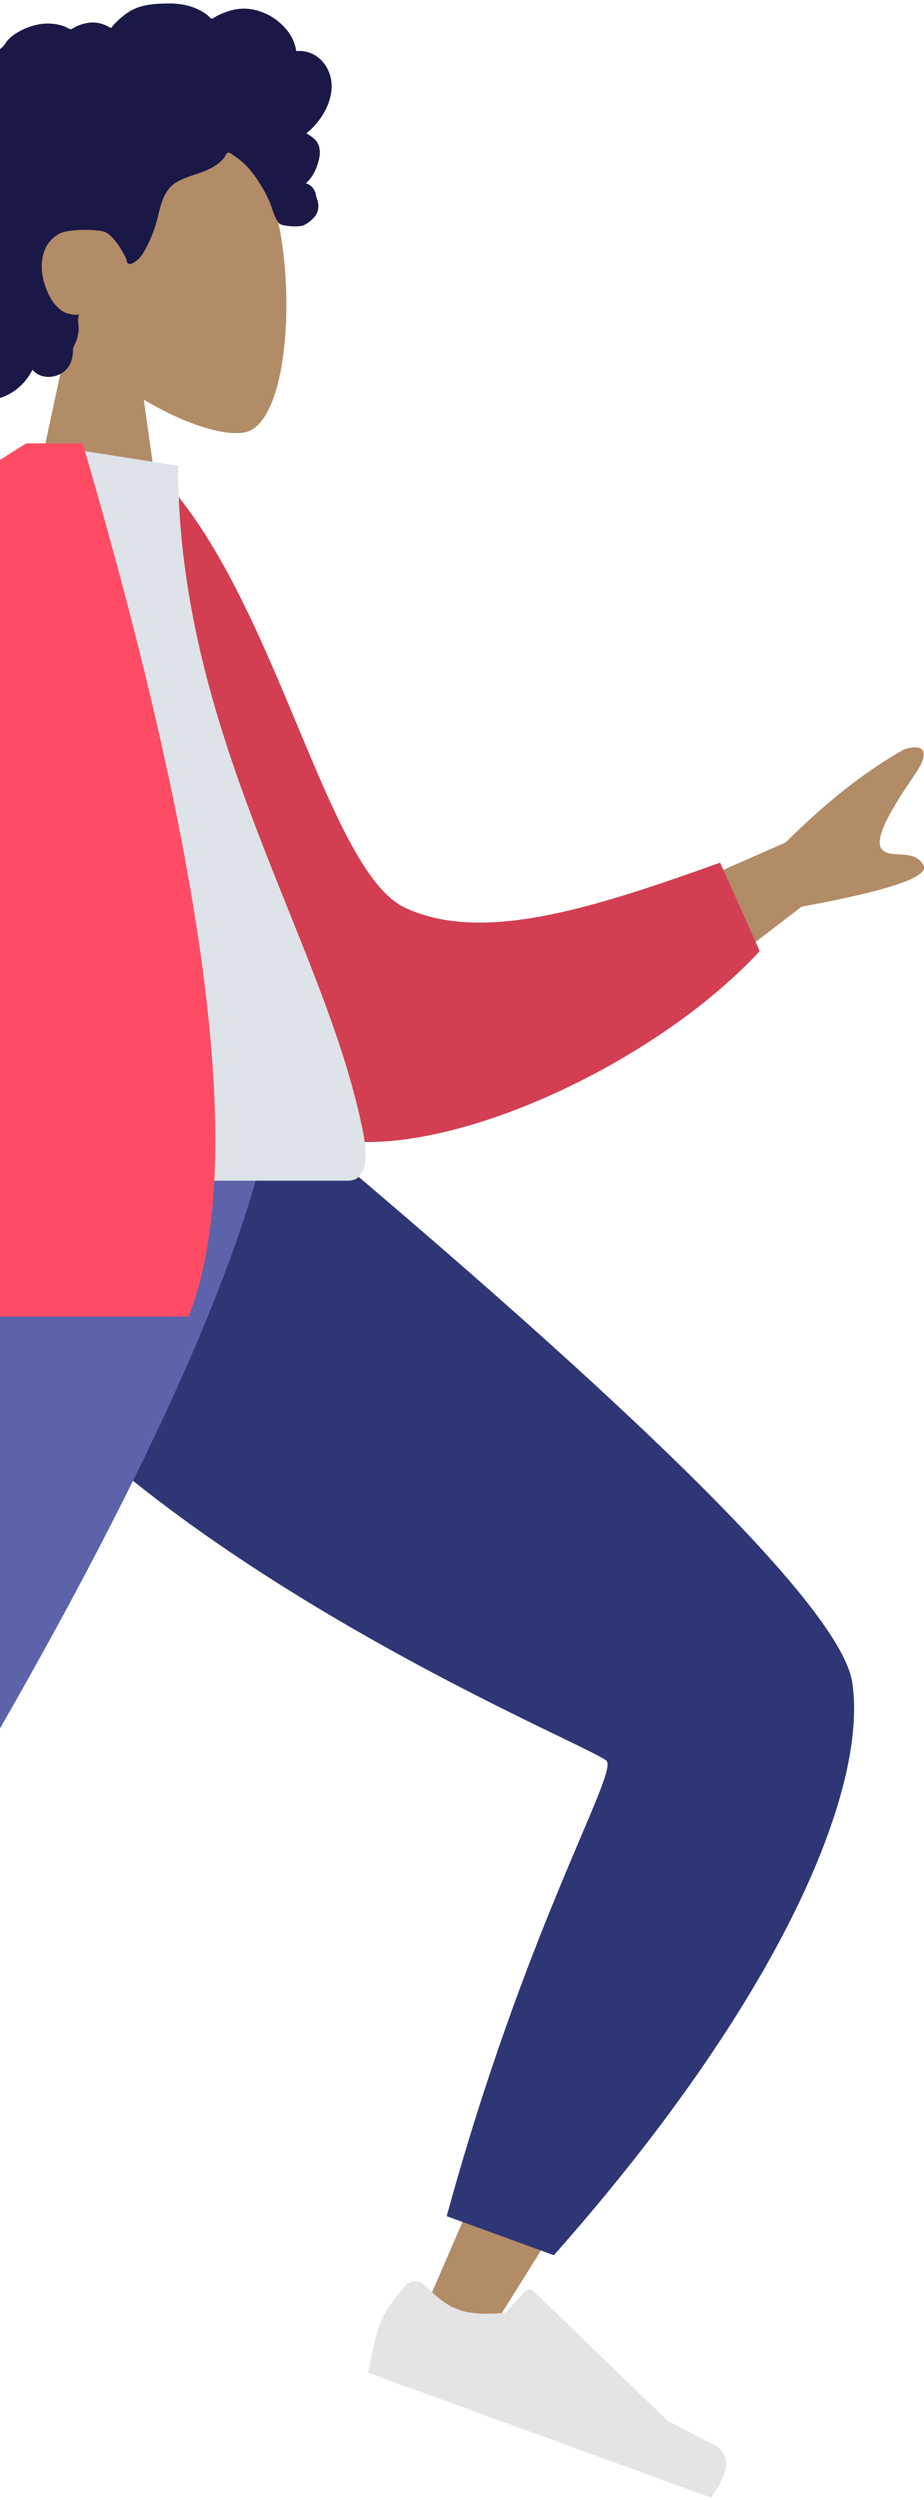 <svg xmlns="http://www.w3.org/2000/svg" width="223" height="603" viewBox="0 0 223 603">
    <g fill="none" fill-rule="evenodd">
        <path fill="#B28B67" d="M16.49 81.165C9.3 72.727 4.435 62.386 5.248 50.8c2.342-33.385 48.815-26.04 57.855-9.191 9.04 16.85 7.965 59.59-3.718 62.602-4.66 1.201-14.585-1.741-24.687-7.83l6.341 44.859H3.6l12.89-60.075z"/>
        <path fill="#191847" d="M79.69 18.25c-.775-2.725-2.86-5.058-5.671-5.75a7.47 7.47 0 0 0-2.087-.208c-.251.01-.322.083-.44-.093-.086-.13-.088-.45-.124-.603a11.358 11.358 0 0 0-.424-1.405c-.588-1.564-1.576-2.948-2.767-4.114-2.229-2.18-5.24-3.686-8.367-3.958-1.712-.149-3.412.13-5.03.686-.838.288-1.65.647-2.442 1.044-.238.12-1.011.705-1.25.667-.265-.042-.795-.698-1.01-.863C47.424 1.617 44.146.816 40.84.841c-3.731.027-7.325.214-10.437 2.488a20.872 20.872 0 0 0-1.883 1.564c-.315.293-.62.596-.91.912-.176.19-.346.385-.51.585-.28.34-.235.451-.625.214-1.498-.91-3.234-1.335-4.982-1.12-1.038.127-2.048.44-3.007.85-.326.139-1.082.696-1.43.701-.345.006-1.09-.51-1.446-.642a11.856 11.856 0 0 0-6.01-.556c-2.082.338-4.128 1.169-5.892 2.317-.85.552-1.59 1.164-2.184 1.985-.257.355-.49.73-.78 1.059-.17.192-.508.39-.6.633.055-.145-2.277-1.044-2.497-1.102-1.172-.306-2.366-.244-3.514.134-2.16.71-4.016 2.303-5.542 3.937-.784.84-1.47 1.767-2.052 2.755-.279.473-.534.96-.767 1.457-.113.24-.188.542-.337.76-.192.279-.321.284-.67.406-1.766.619-3.377 1.667-4.604 3.082-1.24 1.433-2.045 3.197-2.383 5.054-.02.11-.031.563-.095.622-.088.082-.444.046-.578.061-.465.055-.928.136-1.384.244-.84.2-1.658.492-2.432.875-3.017 1.493-5.175 4.291-6.231 7.44-1.108 3.305-1.088 7.091.236 10.334.214.524.468 1.033.767 1.514.184.295.243.296.124.605-.133.345-.376.68-.533 1.017a14.589 14.589 0 0 0-1.102 3.455c-.373 1.952-.558 4.005-.19 5.972.17.914.468 1.807.922 2.62a7.518 7.518 0 0 0 1.312 1.716c.101.098.234.185.32.295.209.27.253.048.145.443-.151.552-.493 1.097-.703 1.635a26.711 26.711 0 0 0-.59 1.682c-.361 1.148-.667 2.317-.858 3.506-.367 2.282-.303 4.715.777 6.81a6.812 6.812 0 0 0 1.927 2.293c.393.3.819.557 1.266.769.23.109.522.156.627.378.113.238-.055.712-.093.98-.332 2.321-.498 4.759.192 7.034.636 2.095 2.035 3.946 3.852 5.17 3.525 2.377 8.277 2.243 11.98.34a12.577 12.577 0 0 0 2.675-1.837c2.052 2.762 6.274 2.674 9.273 1.887 3.736-.98 6.733-3.578 8.46-6.991 2.362 2.875 7.319 1.942 8.956-1.177.401-.763.64-1.605.756-2.456.062-.448.022-.9.069-1.343.059-.566.437-1.116.654-1.664.423-1.065.686-2.166.697-3.315.006-.6-.07-1.185-.127-1.78-.051-.536.097-1.035.182-1.564-.958.158-2.126-.1-3.028-.378-.886-.273-1.716-.991-2.341-1.647-1.452-1.523-2.339-3.519-2.945-5.506-1.332-4.36-.786-9.592 3.6-11.985 2.043-1.115 8.164-1.111 10.598-.56 2.559.58 5.46 6.225 5.602 6.756.088.328.044.735.346.954.663.48 1.756-.354 2.246-.766.844-.712 1.446-1.658 1.967-2.617a32.378 32.378 0 0 0 2.699-6.62c.499-1.764.818-3.583 1.47-5.301.648-1.711 1.67-3.24 3.26-4.209 1.73-1.054 3.713-1.609 5.612-2.271 1.882-.657 3.732-1.46 5.19-2.852.321-.307.633-.632.891-.993.204-.284.406-.83.716-1.01.483-.28 1.188.45 1.605.715 2.06 1.308 3.779 3.132 5.165 5.126 1.378 1.982 2.509 3.89 3.428 6.103.682 1.642 1.107 3.744 2.306 5.09.536.6 4.514.964 5.803.44 1.289-.525 2.733-1.887 3.166-2.74.443-.874.549-1.833.36-2.79-.112-.562-.34-1.088-.464-1.64-.104-.465-.2-.904-.425-1.329a3.276 3.276 0 0 0-2.042-1.627 9.589 9.589 0 0 0 2.205-2.991c.547-1.177 1.01-2.607 1.142-3.898.107-1.048-.058-2.134-.632-3.035-.602-.946-1.669-1.562-2.591-2.152 1.41-1.103 2.616-2.444 3.608-3.93 1.929-2.887 3.122-6.528 2.142-9.97z"/>
        <path fill="#B28B67" d="M-25.035 266.092c2.813 38.391 184.021 151.42 185.079 154.59.47 1.41-18.332 45.965-56.404 133.664l15.84 6.155c58.397-92.88 86.095-144.268 83.096-154.165-4.294-14.17-51.16-60.781-140.598-139.836l-87.013-.408z"/>
        <path fill="#2F3676" d="M107.809 534.54l25.862 9.414c54.533-61.53 75.909-112.298 72.011-138.165-2.598-17.245-49.302-63.779-140.112-139.603h-92.46c3.155 88.908 171.113 154.835 173.36 158.624 2.246 3.788-19.862 40.895-38.661 109.73z"/>
        <path fill="#E4E4E4" d="M97.812 551.322c-3.233 3.781-5.246 6.758-6.037 8.932-.962 2.643-1.926 6.661-2.89 12.053l82.68 30.093c4.734-6.32 4.89-10.607.466-12.858-4.423-2.251-8.082-4.162-10.978-5.733l-32.193-31.12a1.56 1.56 0 0 0-2.237.07l-4.65 5.093c-5.014.44-8.86.172-11.54-.803-2.176-.792-4.862-2.765-8.058-5.92a3.12 3.12 0 0 0-4.563.193z"/>
        <path fill="#997659" d="M-4.2 266.092l-80.724 193.794-79.339 163.837h18.72L59.25 266.093z"/>
        <path fill="#E4E4E4" d="M-165.382 616.16c-1.745 4.658-2.618 8.144-2.618 10.457 0 2.813.469 6.918 1.406 12.315h87.987c2.286-7.559.966-11.64-3.96-12.242-4.926-.603-9.018-1.147-12.277-1.633l-40.895-18.231a1.56 1.56 0 0 0-2.078.83l-2.628 6.377c-4.56 2.127-8.267 3.191-11.118 3.191-2.316 0-5.515-.935-9.597-2.807a3.12 3.12 0 0 0-4.222 1.742z"/>
        <path fill="#5C63AB" d="M-157.098 589.688l41.593 7.8C-83.345 550.207 51.244 356.34 66 266.092h-92.595c-49.28 65.241-99.848 275.533-130.503 323.596z"/>
        <g>
            <path fill="#B28B67" d="M133.08 228.026l56.526-24.824c9.902-9.867 19.464-17.367 28.685-22.499 2.758-.878 7.469-1.143 2.443 6.198-5.027 7.342-9.983 15.29-7.975 17.863 2.008 2.572 7.826-.267 10.124 3.917 1.533 2.789-8.274 6.126-29.42 10.01l-42.334 32.458-18.049-23.123zm-228.527 6.837l31.967 6.343c-32.148 59.912-49.389 91.666-51.722 95.26-5.249 8.089-.351 22.912 1.458 30.718-11.35 2.642-6.873-14.44-21.235-10.873-13.109 3.255-24.224 11.61-36.447.343-1.503-1.386-2.603-5.715 2.52-7.936 12.766-5.533 31.626-15.892 34.684-19.915 4.17-5.484 17.095-36.798 38.775-93.94z"/>
            <path fill="#D33E52" d="M23.404 115.261l13.49-2.314c29.381 28.502 41.371 96.976 60.952 106.04 18.512 8.569 44.756.276 75.95-10.92l9.553 21.343c-28.343 30.664-88.724 56.57-113.2 41.78-39.13-23.644-48.163-108.097-46.745-155.929z"/>
            <path fill="#DDE3E9" d="M-35.4 284.783H83.958c5.454 0 4.426-7.875 3.638-11.85-9.1-45.864-44.62-95.304-44.62-160.591l-34.428-5.399c-28.477 45.8-38.324 102.187-43.948 177.84z"/>
            <path fill="#FF4C64" d="M-47.305 238.347c-24.332 43.89-44.784 75.489-61.357 94.796l-25.018-4.9c16.116-99.946 62.785-173.713 140.007-221.3H19.959c30.907 105.358 39.428 175.558 25.562 210.6H-61.92c1.7-25.64 7.15-52.757 14.615-79.196z"/>
        </g>
    </g>
</svg>
